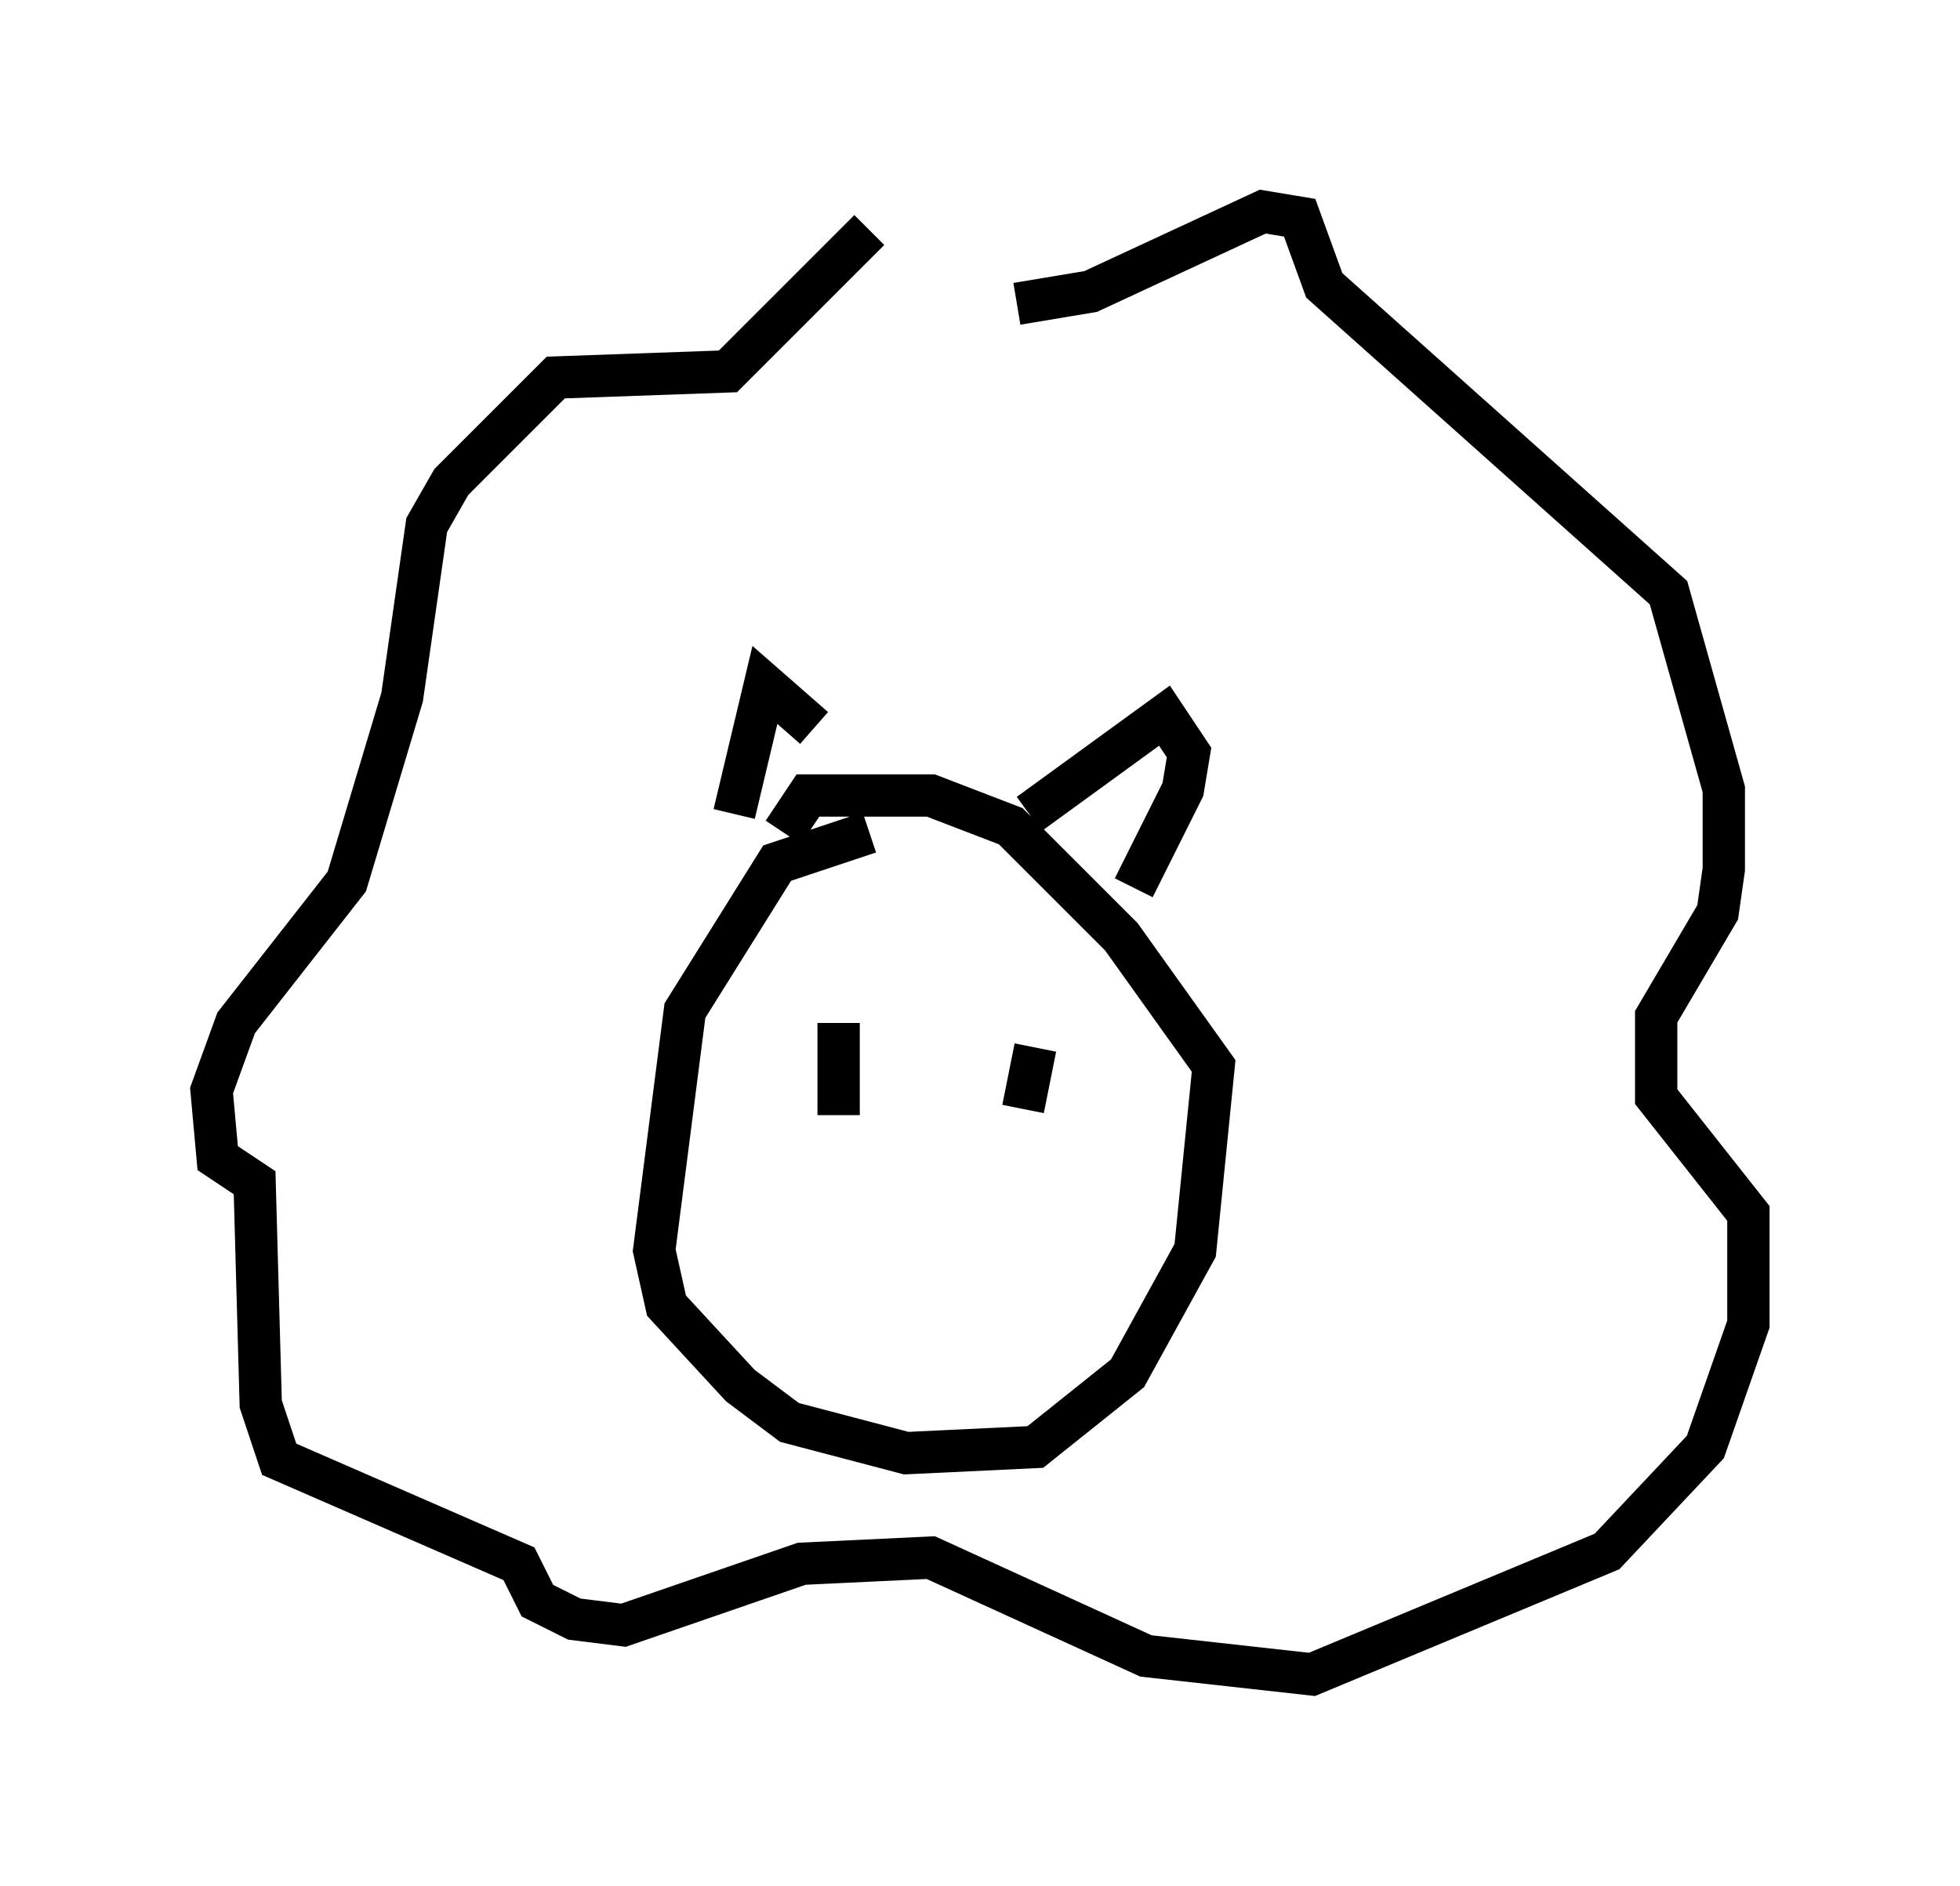 <?xml version="1.0" encoding="utf-8" ?>
<svg baseProfile="full" height="44.57" version="1.1" width="46.313" xmlns="http://www.w3.org/2000/svg" xmlns:ev="http://www.w3.org/2001/xml-events" xmlns:xlink="http://www.w3.org/1999/xlink"><defs /><rect fill="white" height="44.57" width="46.313" x="0" y="0" /><path d="M24.318, 5.436 m-3.777, 0.0 l-3.341, 3.341 -4.067, 0.145 l-2.469, 2.469 -0.581, 1.017 l-0.581, 4.067 -1.307, 4.358 l-2.615, 3.341 -0.581, 1.598 l0.145, 1.598 0.872, 0.581 l0.145, 5.229 0.436, 1.307 l5.665, 2.469 0.436, 0.872 l0.872, 0.436 1.162, 0.145 l4.212, -1.453 3.05, -0.145 l5.084, 2.324 3.922, 0.436 l6.972, -2.905 2.324, -2.469 l1.017, -2.905 0.0, -2.615 l-2.179, -2.76 0.0, -1.888 l1.453, -2.469 0.145, -1.017 l0.0, -1.888 -1.307, -4.648 l-8.134, -7.263 -0.581, -1.598 l-0.872, -0.145 -4.067, 1.888 l-1.743, 0.291 m-3.486, 12.492 l-2.179, 0.726 -2.179, 3.486 l-0.726, 5.665 0.291, 1.307 l1.743, 1.888 1.162, 0.872 l2.76, 0.726 3.05, -0.145 l2.179, -1.743 1.598, -2.905 l0.436, -4.358 -2.179, -3.05 l-2.615, -2.615 -1.888, -0.726 l-2.905, 0.0 -0.581, 0.872 m2.034, 6.246 l0.0, 0.0 m3.922, -1.162 l-0.291, 1.453 m-4.358, -2.034 l0.0, 2.179 m4.503, -7.117 l3.196, -2.324 0.581, 0.872 l-0.145, 0.872 -1.162, 2.324 m-7.553, -3.777 l-1.162, -1.017 -0.726, 3.05 " fill="none" stroke="black" stroke-width="1" /></svg>